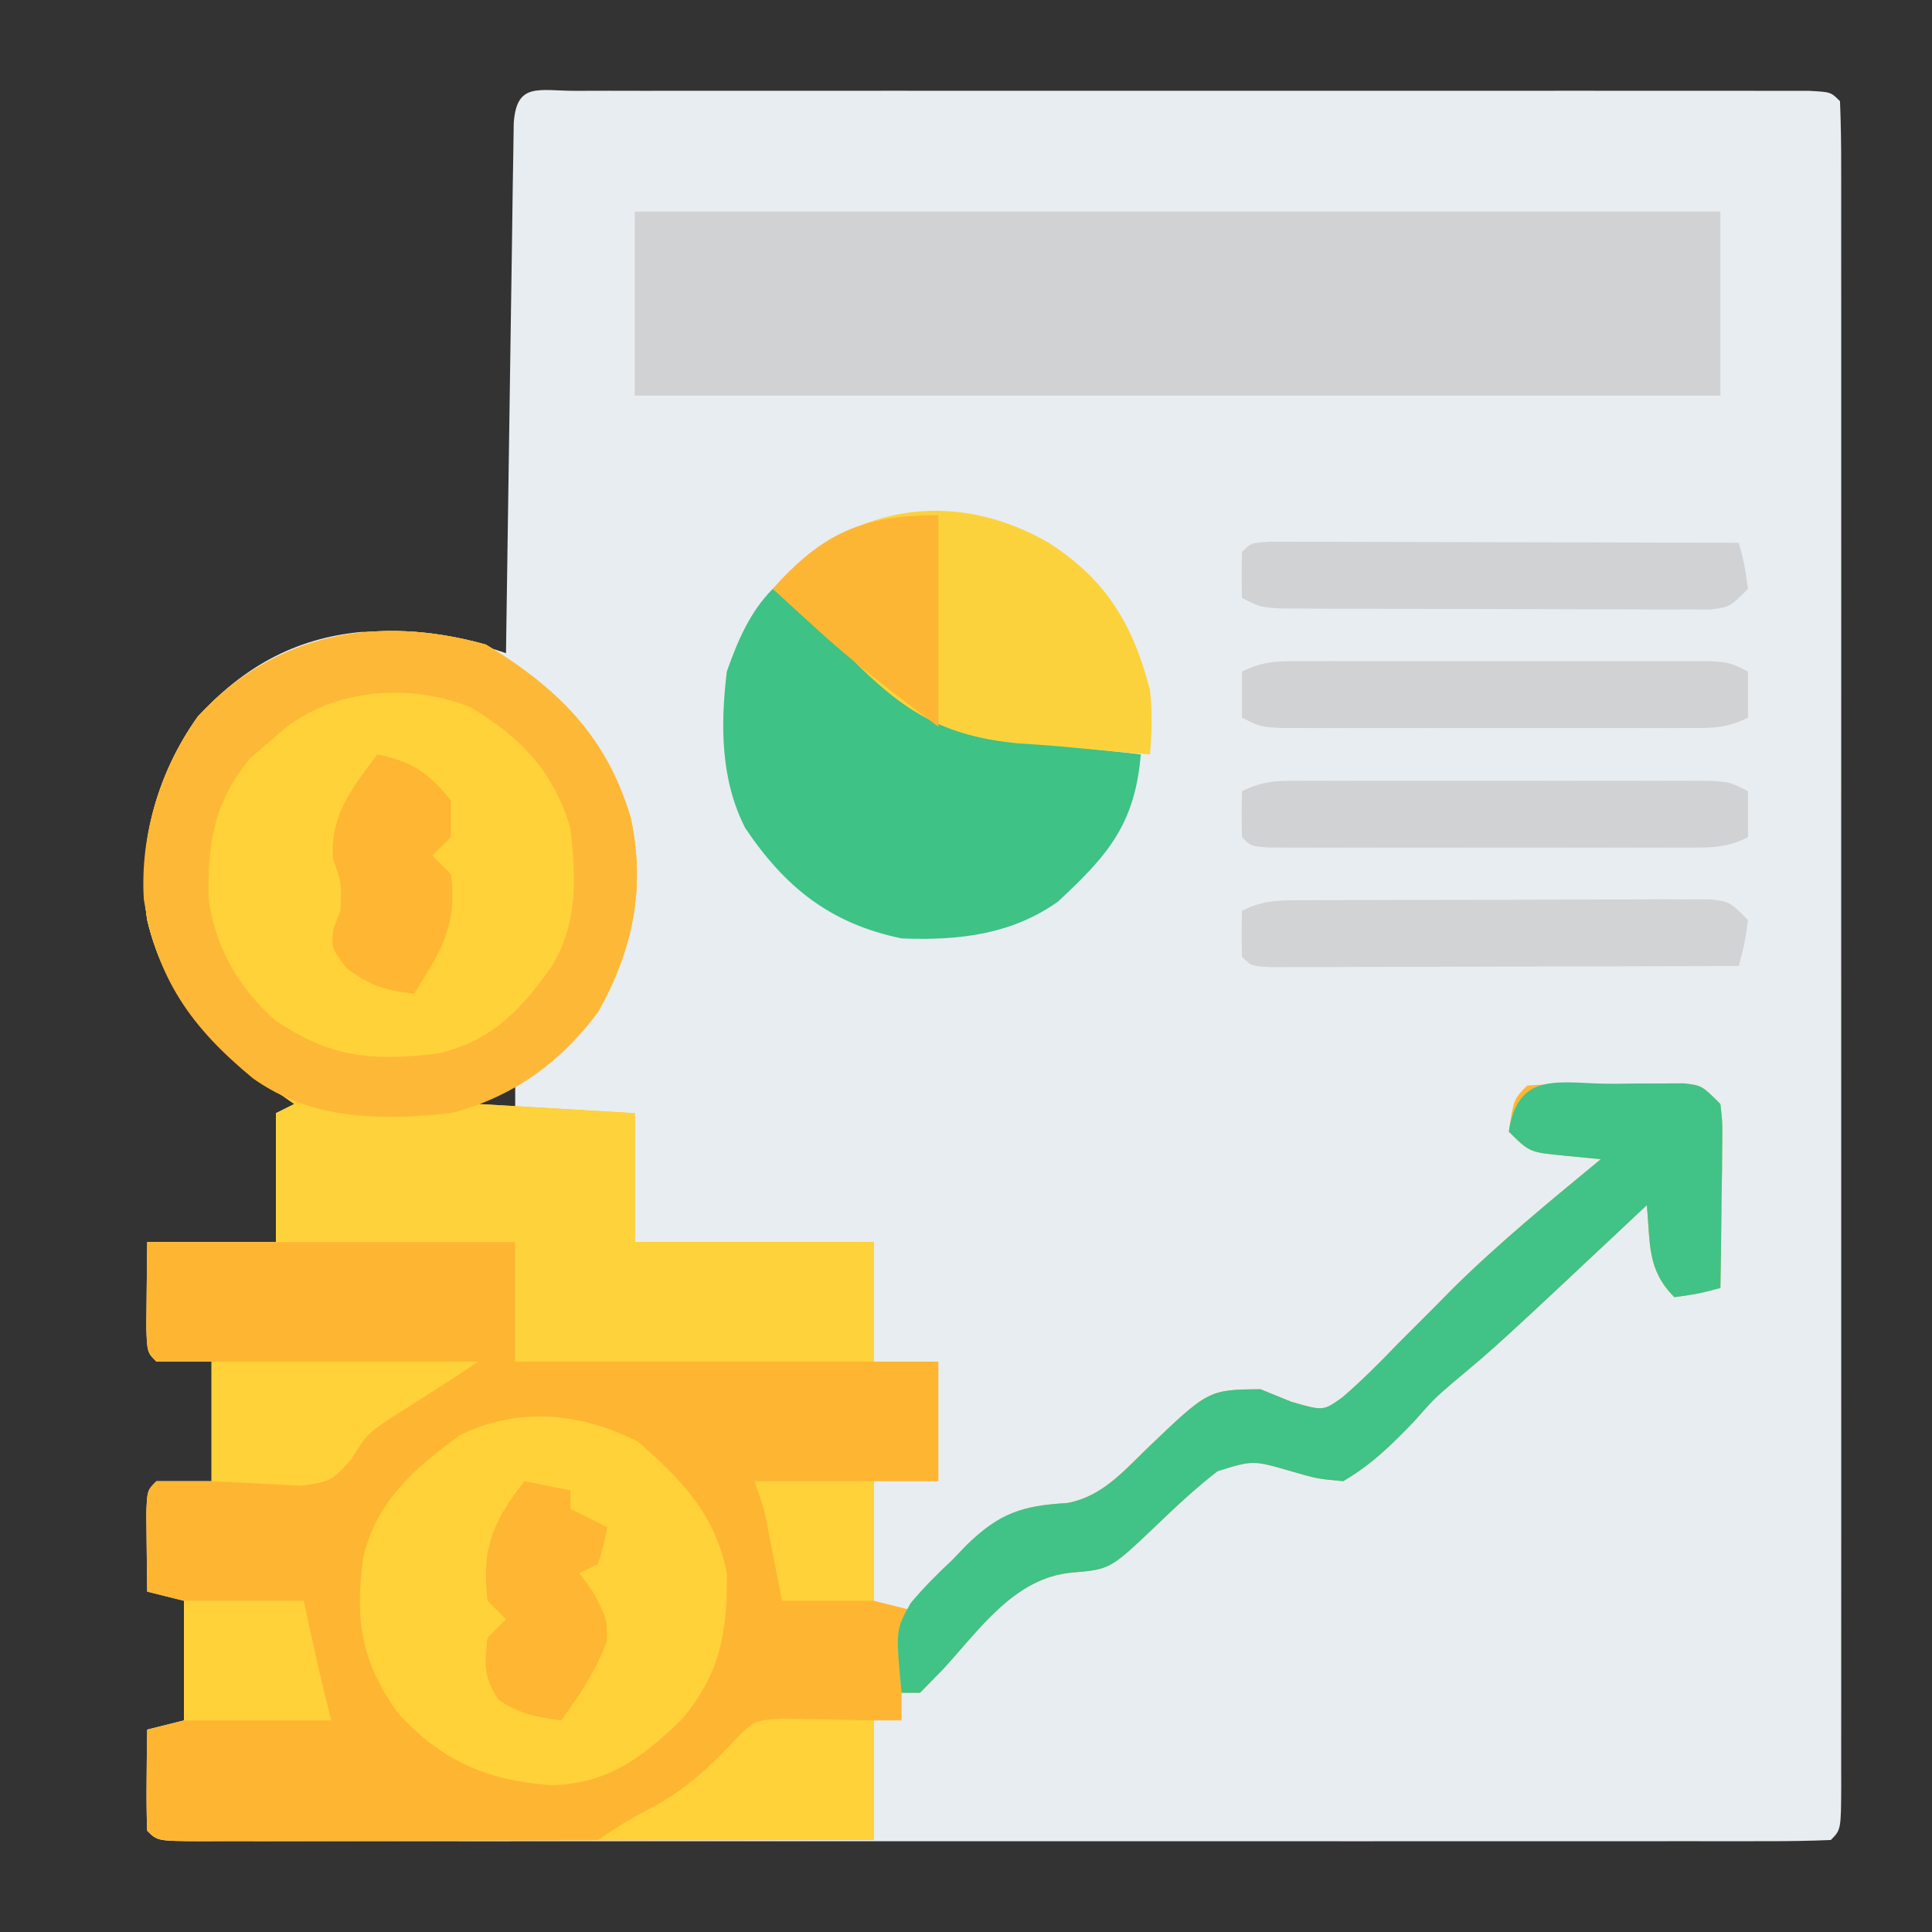<?xml version="1.0" encoding="UTF-8"?>
<svg version="1.1" xmlns="http://www.w3.org/2000/svg" width="210" height="210">
<rect width="100%" height="100%" fill="#333333" stroke="none"/>
<path d="M0 0 C1.195 -0.003 2.389 -0.006 3.62 -0.009 C4.956 -0.007 6.292 -0.005 7.628 -0.002 C9.026 -0.004 10.423 -0.006 11.821 -0.008 C15.627 -0.012 19.432 -0.011 23.238 -0.007 C27.212 -0.005 31.186 -0.007 35.16 -0.009 C41.835 -0.011 48.51 -0.008 55.185 -0.003 C62.913 0.002 70.641 0 78.37 -0.005 C84.993 -0.01 91.616 -0.01 98.24 -0.008 C102.201 -0.006 106.162 -0.006 110.123 -0.009 C113.846 -0.012 117.569 -0.01 121.292 -0.004 C122.662 -0.003 124.032 -0.003 125.403 -0.006 C127.265 -0.008 129.128 -0.004 130.991 0 C132.036 0 133.081 0.001 134.158 0.001 C136.496 0.127 136.496 0.127 137.496 1.127 C137.596 3.553 137.63 5.951 137.623 8.378 C137.624 9.146 137.626 9.913 137.627 10.705 C137.631 13.297 137.628 15.89 137.625 18.482 C137.626 20.333 137.628 22.184 137.63 24.035 C137.635 29.076 137.633 34.117 137.63 39.158 C137.627 44.421 137.63 49.685 137.631 54.948 C137.633 63.789 137.631 72.629 137.626 81.47 C137.621 91.706 137.622 101.943 137.628 112.18 C137.632 120.951 137.633 129.723 137.63 138.495 C137.629 143.742 137.629 148.988 137.632 154.235 C137.635 159.166 137.633 164.097 137.627 169.029 C137.626 170.844 137.626 172.659 137.628 174.475 C137.631 176.942 137.628 179.409 137.623 181.876 C137.625 182.604 137.627 183.332 137.629 184.082 C137.61 189.013 137.61 189.013 136.496 190.127 C134.145 190.227 131.824 190.261 129.473 190.254 C128.729 190.256 127.986 190.257 127.22 190.259 C124.71 190.263 122.201 190.26 119.691 190.256 C117.899 190.258 116.108 190.26 114.316 190.262 C109.436 190.266 104.556 190.264 99.676 190.261 C94.581 190.259 89.486 190.261 84.391 190.263 C75.833 190.265 67.274 190.262 58.716 190.257 C48.807 190.252 38.897 190.254 28.988 190.259 C20.496 190.264 12.005 190.264 3.513 190.262 C-1.566 190.26 -6.645 190.26 -11.724 190.263 C-16.497 190.266 -21.271 190.264 -26.045 190.258 C-27.802 190.257 -29.559 190.257 -31.316 190.26 C-33.705 190.262 -36.093 190.259 -38.481 190.254 C-39.186 190.256 -39.891 190.258 -40.616 190.261 C-45.39 190.241 -45.39 190.241 -46.504 189.127 C-46.577 187.274 -46.588 185.419 -46.567 183.564 C-46.558 182.553 -46.549 181.541 -46.54 180.498 C-46.522 179.324 -46.522 179.324 -46.504 178.127 C-45.184 177.797 -43.864 177.467 -42.504 177.127 C-42.504 172.837 -42.504 168.547 -42.504 164.127 C-43.824 163.797 -45.144 163.467 -46.504 163.127 C-46.531 161.315 -46.551 159.502 -46.567 157.689 C-46.578 156.68 -46.59 155.671 -46.602 154.631 C-46.504 152.127 -46.504 152.127 -45.504 151.127 C-43.524 151.127 -41.544 151.127 -39.504 151.127 C-39.504 146.837 -39.504 142.547 -39.504 138.127 C-41.484 138.127 -43.464 138.127 -45.504 138.127 C-46.504 137.127 -46.504 137.127 -46.602 134.404 C-46.569 131.312 -46.537 128.219 -46.504 125.127 C-41.884 125.127 -37.264 125.127 -32.504 125.127 C-32.504 120.507 -32.504 115.887 -32.504 111.127 C-31.514 110.632 -31.514 110.632 -30.504 110.127 C-31.024 109.763 -31.543 109.4 -32.079 109.025 C-39.163 103.918 -44.413 98.879 -46.504 90.127 C-47.683 82.311 -45.581 74.439 -40.997 68.014 C-36.081 62.675 -30.508 59.507 -23.25 58.818 C-17.468 58.707 -12.973 59.219 -7.504 61.127 C-7.494 60.378 -7.484 59.628 -7.473 58.856 C-7.375 51.807 -7.273 44.758 -7.165 37.71 C-7.11 34.086 -7.056 30.461 -7.007 26.837 C-6.959 23.342 -6.907 19.848 -6.851 16.353 C-6.821 14.365 -6.796 12.376 -6.77 10.388 C-6.75 9.187 -6.73 7.986 -6.71 6.748 C-6.694 5.685 -6.679 4.621 -6.663 3.525 C-6.366 -0.976 -3.967 0.001 0 0 Z M-13.504 110.127 C-13.504 110.457 -13.504 110.787 -13.504 111.127 C-11.194 111.127 -8.884 111.127 -6.504 111.127 C-6.504 110.137 -6.504 109.147 -6.504 108.127 C-9.151 108.127 -11.085 109.108 -13.504 110.127 Z " fill="#E8EDF1" transform="translate(62.504,9.873)"/>
<path d="M0 0 C7.819 4.753 13.164 10.005 15.766 18.918 C17.353 26.516 15.982 33.206 12.188 39.938 C8.344 44.898 4.911 47.076 -0.812 49.938 C4.798 50.267 10.408 50.597 16.188 50.938 C16.188 55.557 16.188 60.178 16.188 64.938 C24.767 64.938 33.347 64.938 42.188 64.938 C42.188 69.228 42.188 73.517 42.188 77.938 C44.498 77.938 46.807 77.938 49.188 77.938 C49.188 82.228 49.188 86.517 49.188 90.938 C46.877 90.938 44.568 90.938 42.188 90.938 C42.188 95.228 42.188 99.517 42.188 103.938 C44.167 104.433 44.167 104.433 46.188 104.938 C48.609 102.749 50.67 100.472 52.77 97.984 C56.114 94.306 58.31 93.599 63.193 93.306 C66.891 92.623 69.194 89.986 71.812 87.438 C78.53 80.996 78.53 80.996 84.188 80.938 C85.303 81.39 86.418 81.842 87.566 82.309 C91.025 83.31 91.025 83.31 93.113 81.813 C95.237 79.97 97.184 78.035 99.125 76 C100.466 74.656 101.809 73.314 103.152 71.973 C103.813 71.303 104.473 70.633 105.154 69.942 C110.209 64.959 115.715 60.452 121.188 55.938 C119.269 55.752 119.269 55.752 117.312 55.562 C113.438 55.188 113.438 55.188 111.188 52.938 C111.723 49.402 111.723 49.402 113.188 47.938 C116.326 47.688 119.478 47.752 122.625 47.75 C123.51 47.738 124.395 47.726 125.307 47.713 C126.153 47.711 126.999 47.709 127.871 47.707 C129.04 47.701 129.04 47.701 130.232 47.695 C132.188 47.938 132.188 47.938 134.188 49.938 C134.415 52 134.415 52 134.383 54.508 C134.373 55.852 134.373 55.852 134.363 57.223 C134.338 58.628 134.338 58.628 134.312 60.062 C134.303 61.007 134.294 61.952 134.285 62.926 C134.262 65.263 134.229 67.6 134.188 69.938 C131.812 70.562 131.812 70.562 129.188 70.938 C126.181 67.931 126.592 65.114 126.188 60.938 C125.775 61.325 125.362 61.712 124.938 62.112 C109.881 76.242 109.881 76.242 105.059 80.266 C103.051 82.003 103.051 82.003 100.91 84.422 C98.43 87.008 96.281 89.119 93.188 90.938 C90.34 90.676 90.34 90.676 87.375 89.812 C83.364 88.656 83.364 88.656 79.532 89.851 C77.153 91.688 75.001 93.706 72.835 95.787 C67.848 100.532 67.848 100.532 63.625 100.875 C57.418 101.486 53.669 107.057 49.691 111.383 C48.865 112.226 48.039 113.069 47.188 113.938 C46.528 113.938 45.867 113.938 45.188 113.938 C45.188 114.927 45.188 115.918 45.188 116.938 C44.197 116.938 43.208 116.938 42.188 116.938 C42.188 121.228 42.188 125.517 42.188 129.938 C32.035 129.961 21.882 129.978 11.73 129.989 C7.016 129.995 2.302 130.002 -2.412 130.013 C-6.957 130.024 -11.502 130.03 -16.047 130.032 C-17.785 130.034 -19.523 130.038 -21.261 130.043 C-23.687 130.05 -26.113 130.051 -28.539 130.051 C-29.265 130.055 -29.99 130.058 -30.738 130.062 C-35.698 130.052 -35.698 130.052 -36.812 128.938 C-36.885 127.085 -36.896 125.229 -36.875 123.375 C-36.866 122.363 -36.857 121.351 -36.848 120.309 C-36.836 119.526 -36.824 118.744 -36.812 117.938 C-34.833 117.442 -34.833 117.442 -32.812 116.938 C-32.812 112.647 -32.812 108.358 -32.812 103.938 C-34.133 103.608 -35.453 103.278 -36.812 102.938 C-36.839 101.125 -36.859 99.313 -36.875 97.5 C-36.887 96.491 -36.898 95.481 -36.91 94.441 C-36.812 91.938 -36.812 91.938 -35.812 90.938 C-33.833 90.938 -31.852 90.938 -29.812 90.938 C-29.812 86.647 -29.812 82.358 -29.812 77.938 C-31.793 77.938 -33.773 77.938 -35.812 77.938 C-36.812 76.938 -36.812 76.938 -36.91 74.215 C-36.878 71.122 -36.845 68.03 -36.812 64.938 C-32.193 64.938 -27.573 64.938 -22.812 64.938 C-22.812 60.318 -22.812 55.697 -22.812 50.938 C-21.823 50.443 -21.823 50.443 -20.812 49.938 C-21.332 49.574 -21.851 49.21 -22.387 48.836 C-29.471 43.729 -34.721 38.689 -36.812 29.938 C-37.991 22.121 -35.889 14.25 -31.305 7.824 C-22.912 -1.29 -11.78 -3.283 0 0 Z " fill="#FEB632" transform="translate(52.812,70.062)"/>
<path d="M0 0 C7.819 4.753 13.164 10.005 15.766 18.918 C17.353 26.516 15.982 33.206 12.188 39.938 C8.344 44.898 4.911 47.076 -0.812 49.938 C4.798 50.267 10.408 50.597 16.188 50.938 C16.188 55.557 16.188 60.178 16.188 64.938 C24.767 64.938 33.347 64.938 42.188 64.938 C42.188 69.228 42.188 73.517 42.188 77.938 C29.317 77.938 16.448 77.938 3.188 77.938 C3.188 73.647 3.188 69.358 3.188 64.938 C-5.393 64.938 -13.973 64.938 -22.812 64.938 C-22.812 60.318 -22.812 55.697 -22.812 50.938 C-21.823 50.443 -21.823 50.443 -20.812 49.938 C-21.332 49.574 -21.851 49.21 -22.387 48.836 C-29.471 43.729 -34.721 38.689 -36.812 29.938 C-37.991 22.121 -35.889 14.25 -31.305 7.824 C-22.912 -1.29 -11.78 -3.283 0 0 Z " fill="#FFD239" transform="translate(52.812,70.062)"/>
<path d="M0 0 C38.94 0 77.88 0 118 0 C118 6.6 118 13.2 118 20 C79.06 20 40.12 20 0 20 C0 13.4 0 6.8 0 0 Z " fill="#D0D2D4" transform="translate(69,23)"/>
<path d="M0 0 C4.767 4.101 8.476 8.015 9.688 14.312 C9.771 20.692 8.957 25.351 4.688 30.312 C0.39 34.423 -3.335 37.254 -9.445 37.344 C-16.331 36.877 -21.434 34.648 -26.125 29.438 C-30.085 23.78 -30.726 19.439 -29.848 12.707 C-28.476 6.568 -24.25 2.868 -19.312 -0.688 C-13.024 -3.832 -6.145 -3.131 0 0 Z " fill="#FFD239" transform="translate(69.312,156.688)"/>
<path d="M0 0 C1.121 0.035 1.121 0.035 2.265 0.072 C4.639 0.148 7.013 0.232 9.387 0.316 C11.002 0.37 12.617 0.422 14.232 0.475 C18.18 0.603 22.127 0.739 26.074 0.879 C26.074 5.499 26.074 10.119 26.074 14.879 C34.654 14.879 43.234 14.879 52.074 14.879 C52.074 19.169 52.074 23.459 52.074 27.879 C39.204 27.879 26.334 27.879 13.074 27.879 C13.074 23.589 13.074 19.299 13.074 14.879 C4.494 14.879 -4.086 14.879 -12.926 14.879 C-12.926 10.259 -12.926 5.639 -12.926 0.879 C-8.423 -0.022 -4.528 -0.171 0 0 Z " fill="#FED23B" transform="translate(42.926,120.121)"/>
<path d="M0 0 C1.15 0.827 2.295 1.662 3.438 2.5 C4.188 3.044 4.938 3.588 5.711 4.148 C8 6 8 6 9.727 8.039 C17.291 16.634 29.252 16.688 40 18 C39.361 25.59 36.43 28.954 31 34 C25.929 37.606 20.119 38.249 14 38 C6.284 36.407 1.344 32.471 -3 26 C-5.686 20.745 -5.694 14.784 -5 9 C-3.854 5.743 -2.483 2.483 0 0 Z " fill="#3EC285" transform="translate(84,64)"/>
<path d="M0 0 C7.819 4.753 13.164 10.005 15.766 18.918 C17.356 26.53 15.965 33.187 12.188 39.938 C8.103 45.483 2.874 49.211 -3.812 50.938 C-11.425 51.722 -18.913 51.717 -25.316 47.152 C-32.045 41.599 -35.766 36.34 -37.18 27.691 C-37.607 20.647 -35.391 13.551 -31.305 7.824 C-22.912 -1.29 -11.78 -3.283 0 0 Z M-22.812 9.938 C-23.72 10.721 -24.628 11.505 -25.562 12.312 C-29.533 16.944 -30.285 21.685 -30.125 27.633 C-29.402 32.966 -26.915 37.233 -22.938 40.812 C-16.988 44.858 -12.459 45.296 -5.434 44.477 C0.436 43.269 3.855 39.698 7.188 34.938 C10.029 30.154 9.794 25.351 9.188 19.938 C7.28 13.719 3.941 10.24 -1.57 6.859 C-8.532 3.997 -17.3 4.838 -22.812 9.938 Z " fill="#FEB837" transform="translate(52.812,70.062)"/>
<path d="M0 0 C0.885 -0.012 1.77 -0.024 2.682 -0.037 C3.528 -0.039 4.374 -0.041 5.246 -0.043 C6.025 -0.047 6.804 -0.051 7.607 -0.055 C9.562 0.188 9.562 0.188 11.562 2.188 C11.79 4.25 11.79 4.25 11.758 6.758 C11.751 7.654 11.745 8.55 11.738 9.473 C11.713 10.878 11.713 10.878 11.688 12.312 C11.678 13.257 11.669 14.202 11.66 15.176 C11.637 17.513 11.604 19.85 11.562 22.188 C9.188 22.812 9.188 22.812 6.562 23.188 C3.556 20.181 3.967 17.364 3.562 13.188 C3.15 13.575 2.737 13.962 2.312 14.362 C-12.744 28.492 -12.744 28.492 -17.566 32.516 C-19.574 34.253 -19.574 34.253 -21.715 36.672 C-24.195 39.258 -26.344 41.369 -29.438 43.188 C-32.285 42.926 -32.285 42.926 -35.25 42.062 C-39.261 40.906 -39.261 40.906 -43.093 42.101 C-45.472 43.938 -47.624 45.956 -49.79 48.037 C-54.777 52.782 -54.777 52.782 -59 53.125 C-65.207 53.736 -68.956 59.307 -72.934 63.633 C-74.173 64.897 -74.173 64.897 -75.438 66.188 C-76.097 66.188 -76.757 66.188 -77.438 66.188 C-78.091 59.348 -78.091 59.348 -76.441 56.418 C-75.029 54.739 -73.541 53.247 -71.938 51.75 C-71.432 51.222 -70.927 50.694 -70.406 50.15 C-66.782 46.621 -64.373 45.863 -59.405 45.558 C-55.727 44.865 -53.419 42.224 -50.812 39.688 C-44.095 33.246 -44.095 33.246 -38.438 33.188 C-37.322 33.64 -36.207 34.092 -35.059 34.559 C-31.6 35.56 -31.6 35.56 -29.512 34.063 C-27.388 32.22 -25.441 30.285 -23.5 28.25 C-22.159 26.906 -20.816 25.564 -19.473 24.223 C-18.812 23.553 -18.152 22.883 -17.471 22.192 C-12.416 17.209 -6.91 12.702 -1.438 8.188 C-3.356 8.002 -3.356 8.002 -5.312 7.812 C-9.188 7.438 -9.188 7.438 -11.438 5.188 C-10.408 -1.609 -5.818 0.004 0 0 Z " fill="#41C287" transform="translate(175.438,117.812)"/>
<path d="M0 0 C6.248 4.019 9.139 8.837 11 16 C11.266 18.454 11.215 20.528 11 23 C8.42 22.804 5.848 22.578 3.273 22.32 C1.095 22.107 -1.088 21.935 -3.273 21.805 C-12.471 20.953 -16.736 17.538 -23 11 C-24.359 9.795 -25.732 8.604 -27.125 7.438 C-28.548 6.231 -28.548 6.231 -30 5 C-22 -3.97 -10.641 -6.139 0 0 Z " fill="#FCD23C" transform="translate(114,59)"/>
<path d="M0 0 C1.014 -0.006 2.029 -0.013 3.074 -0.019 C4.173 -0.02 5.272 -0.022 6.404 -0.023 C7.529 -0.026 8.653 -0.029 9.812 -0.033 C12.192 -0.038 14.573 -0.04 16.954 -0.04 C20.608 -0.042 24.262 -0.06 27.916 -0.079 C30.225 -0.082 32.533 -0.084 34.842 -0.085 C36.49 -0.096 36.49 -0.096 38.172 -0.107 C39.186 -0.104 40.201 -0.101 41.246 -0.098 C42.589 -0.1 42.589 -0.1 43.96 -0.102 C46.123 0.145 46.123 0.145 48.123 2.145 C47.748 4.77 47.748 4.77 47.123 7.145 C39.593 7.171 32.064 7.188 24.534 7.2 C21.97 7.205 19.406 7.212 16.843 7.221 C13.166 7.233 9.491 7.238 5.814 7.243 C4.66 7.248 3.506 7.253 2.317 7.259 C1.256 7.259 0.195 7.259 -0.898 7.259 C-2.307 7.262 -2.307 7.262 -3.745 7.266 C-5.877 7.145 -5.877 7.145 -6.877 6.145 C-6.918 4.479 -6.92 2.811 -6.877 1.145 C-4.408 -0.089 -2.762 0.012 0 0 Z " fill="#D1D3D5" transform="translate(141.877,97.855)"/>
<path d="M0 0 C1.522 -0.005 1.522 -0.005 3.074 -0.01 C4.723 -0.007 4.723 -0.007 6.404 -0.003 C7.529 -0.004 8.653 -0.005 9.812 -0.006 C12.192 -0.007 14.573 -0.005 16.954 -0.001 C20.608 0.004 24.262 -0.001 27.916 -0.007 C30.225 -0.007 32.533 -0.005 34.842 -0.003 C36.49 -0.006 36.49 -0.006 38.172 -0.01 C39.186 -0.006 40.201 -0.003 41.246 0 C42.589 0.001 42.589 0.001 43.96 0.002 C46.123 0.129 46.123 0.129 48.123 1.129 C48.123 2.779 48.123 4.429 48.123 6.129 C45.625 7.379 43.934 7.256 41.138 7.259 C39.582 7.264 39.582 7.264 37.994 7.268 C36.308 7.265 36.308 7.265 34.588 7.262 C33.439 7.263 32.29 7.264 31.106 7.265 C28.674 7.266 26.242 7.264 23.81 7.26 C20.073 7.254 16.335 7.26 12.598 7.266 C10.24 7.265 7.883 7.264 5.525 7.262 C4.399 7.264 3.273 7.266 2.113 7.268 C1.079 7.265 0.044 7.262 -1.022 7.259 C-1.937 7.258 -2.853 7.257 -3.796 7.256 C-5.877 7.129 -5.877 7.129 -6.877 6.129 C-6.918 4.463 -6.92 2.796 -6.877 1.129 C-4.404 -0.107 -2.765 0.002 0 0 Z " fill="#D0D2D4" transform="translate(141.877,84.871)"/>
<path d="M0 0 C1.409 0.003 1.409 0.003 2.846 0.007 C3.907 0.007 4.968 0.007 6.062 0.007 C7.216 0.012 8.37 0.017 9.559 0.023 C10.734 0.024 11.909 0.025 13.12 0.027 C16.89 0.033 20.66 0.045 24.43 0.058 C26.979 0.063 29.528 0.067 32.077 0.071 C38.34 0.082 44.604 0.099 50.868 0.12 C51.493 2.495 51.493 2.495 51.868 5.12 C49.868 7.12 49.868 7.12 47.704 7.367 C46.809 7.366 45.913 7.365 44.991 7.363 C43.976 7.366 42.962 7.369 41.917 7.372 C40.818 7.365 39.719 7.358 38.586 7.351 C36.9 7.35 36.9 7.35 35.179 7.349 C32.798 7.346 30.418 7.338 28.037 7.326 C24.383 7.308 20.729 7.306 17.075 7.306 C14.766 7.301 12.458 7.295 10.149 7.288 C8.5 7.287 8.5 7.287 6.819 7.285 C5.804 7.278 4.79 7.272 3.745 7.266 C2.849 7.262 1.954 7.258 1.031 7.254 C-1.132 7.12 -1.132 7.12 -3.132 6.12 C-3.175 4.454 -3.173 2.786 -3.132 1.12 C-2.132 0.12 -2.132 0.12 0 0 Z " fill="#D0D2D4" transform="translate(138.132,58.88)"/>
<path d="M0 0 C1.522 -0.005 1.522 -0.005 3.074 -0.01 C4.723 -0.007 4.723 -0.007 6.404 -0.003 C7.529 -0.004 8.653 -0.005 9.812 -0.006 C12.192 -0.007 14.573 -0.005 16.954 -0.001 C20.608 0.004 24.262 -0.001 27.916 -0.007 C30.225 -0.007 32.533 -0.005 34.842 -0.003 C36.49 -0.006 36.49 -0.006 38.172 -0.01 C39.186 -0.006 40.201 -0.003 41.246 0 C42.589 0.001 42.589 0.001 43.96 0.002 C46.123 0.129 46.123 0.129 48.123 1.129 C48.123 2.779 48.123 4.429 48.123 6.129 C45.65 7.366 44.011 7.256 41.246 7.259 C39.724 7.264 39.724 7.264 38.172 7.268 C37.073 7.266 35.974 7.264 34.842 7.262 C33.717 7.263 32.593 7.264 31.434 7.265 C29.054 7.266 26.673 7.264 24.292 7.26 C20.638 7.254 16.984 7.26 13.33 7.266 C11.021 7.265 8.713 7.264 6.404 7.262 C5.305 7.264 4.206 7.266 3.074 7.268 C2.06 7.265 1.045 7.262 0 7.259 C-0.896 7.258 -1.791 7.257 -2.714 7.256 C-4.877 7.129 -4.877 7.129 -6.877 6.129 C-6.877 4.479 -6.877 2.829 -6.877 1.129 C-4.404 -0.107 -2.765 0.002 0 0 Z " fill="#D0D2D4" transform="translate(141.877,71.871)"/>
<path d="M0 0 C4.98 0.098 4.98 0.098 9.961 0.195 C9.961 4.485 9.961 8.775 9.961 13.195 C0.061 13.195 -9.839 13.195 -20.039 13.195 C-17.039 11.195 -17.039 11.195 -13.664 9.383 C-10.238 7.449 -7.712 5.098 -5.039 2.195 C-3.039 0.195 -3.039 0.195 0 0 Z " fill="#FFD239" transform="translate(85.039,186.805)"/>
<path d="M0 0 C9.57 0 19.14 0 29 0 C27.305 1.13 25.604 2.249 23.879 3.332 C23.114 3.821 22.35 4.309 21.562 4.812 C20.801 5.293 20.039 5.774 19.254 6.27 C16.839 7.942 16.839 7.942 15.137 10.68 C13 13 13 13 9.766 13.488 C6.51 13.326 3.255 13.163 0 13 C0 8.71 0 4.42 0 0 Z " fill="#FFD239" transform="translate(23,148)"/>
<path d="M0 0 C3.784 0.787 5.546 1.933 8 5 C8 6.32 8 7.64 8 9 C7.34 9.66 6.68 10.32 6 11 C6.66 11.66 7.32 12.32 8 13 C8.772 18.535 6.889 21.485 4 26 C0.845 25.649 -0.823 25.135 -3.375 23.188 C-5 21 -5 21 -4.75 18.938 C-4.503 18.298 -4.255 17.659 -4 17 C-3.855 14.011 -3.855 14.011 -4.812 11.312 C-5.085 6.507 -2.769 3.775 0 0 Z " fill="#FFB632" transform="translate(41,82)"/>
<path d="M0 0 C1.65 0.33 3.3 0.66 5 1 C5 1.66 5 2.32 5 3 C6.32 3.66 7.64 4.32 9 5 C8.625 6.938 8.625 6.938 8 9 C7.01 9.495 7.01 9.495 6 10 C6.516 10.722 7.031 11.444 7.562 12.188 C9 15 9 15 8.938 17.438 C7.756 20.668 6.005 23.219 4 26 C1.336 25.64 -0.582 25.288 -2.812 23.75 C-4.43 21.367 -4.362 19.821 -4 17 C-3.34 16.34 -2.68 15.68 -2 15 C-2.66 14.34 -3.32 13.68 -4 13 C-4.657 7.309 -3.492 4.474 0 0 Z " fill="#FFB632" transform="translate(57,161)"/>
<path d="M0 0 C0 7.59 0 15.18 0 23 C-4.783 19.413 -9.152 16.11 -13.5 12.125 C-14.356 11.344 -15.212 10.563 -16.094 9.758 C-16.723 9.178 -17.352 8.598 -18 8 C-12.561 1.901 -8.191 0 0 0 Z " fill="#FCB633" transform="translate(102,56)"/>
<path d="M0 0 C4.29 0 8.58 0 13 0 C13.488 2.214 13.977 4.427 14.465 6.641 C14.947 8.767 15.471 10.884 16 13 C10.72 13 5.44 13 0 13 C0 8.71 0 4.42 0 0 Z " fill="#FFD239" transform="translate(20,174)"/>
<path d="M0 0 C4.29 0 8.58 0 13 0 C13 4.29 13 8.58 13 13 C9.7 13 6.4 13 3 13 C2.512 10.493 2.023 7.987 1.535 5.48 C1.023 2.886 1.023 2.886 0 0 Z " fill="#FFD239" transform="translate(82,161)"/>
</svg>
